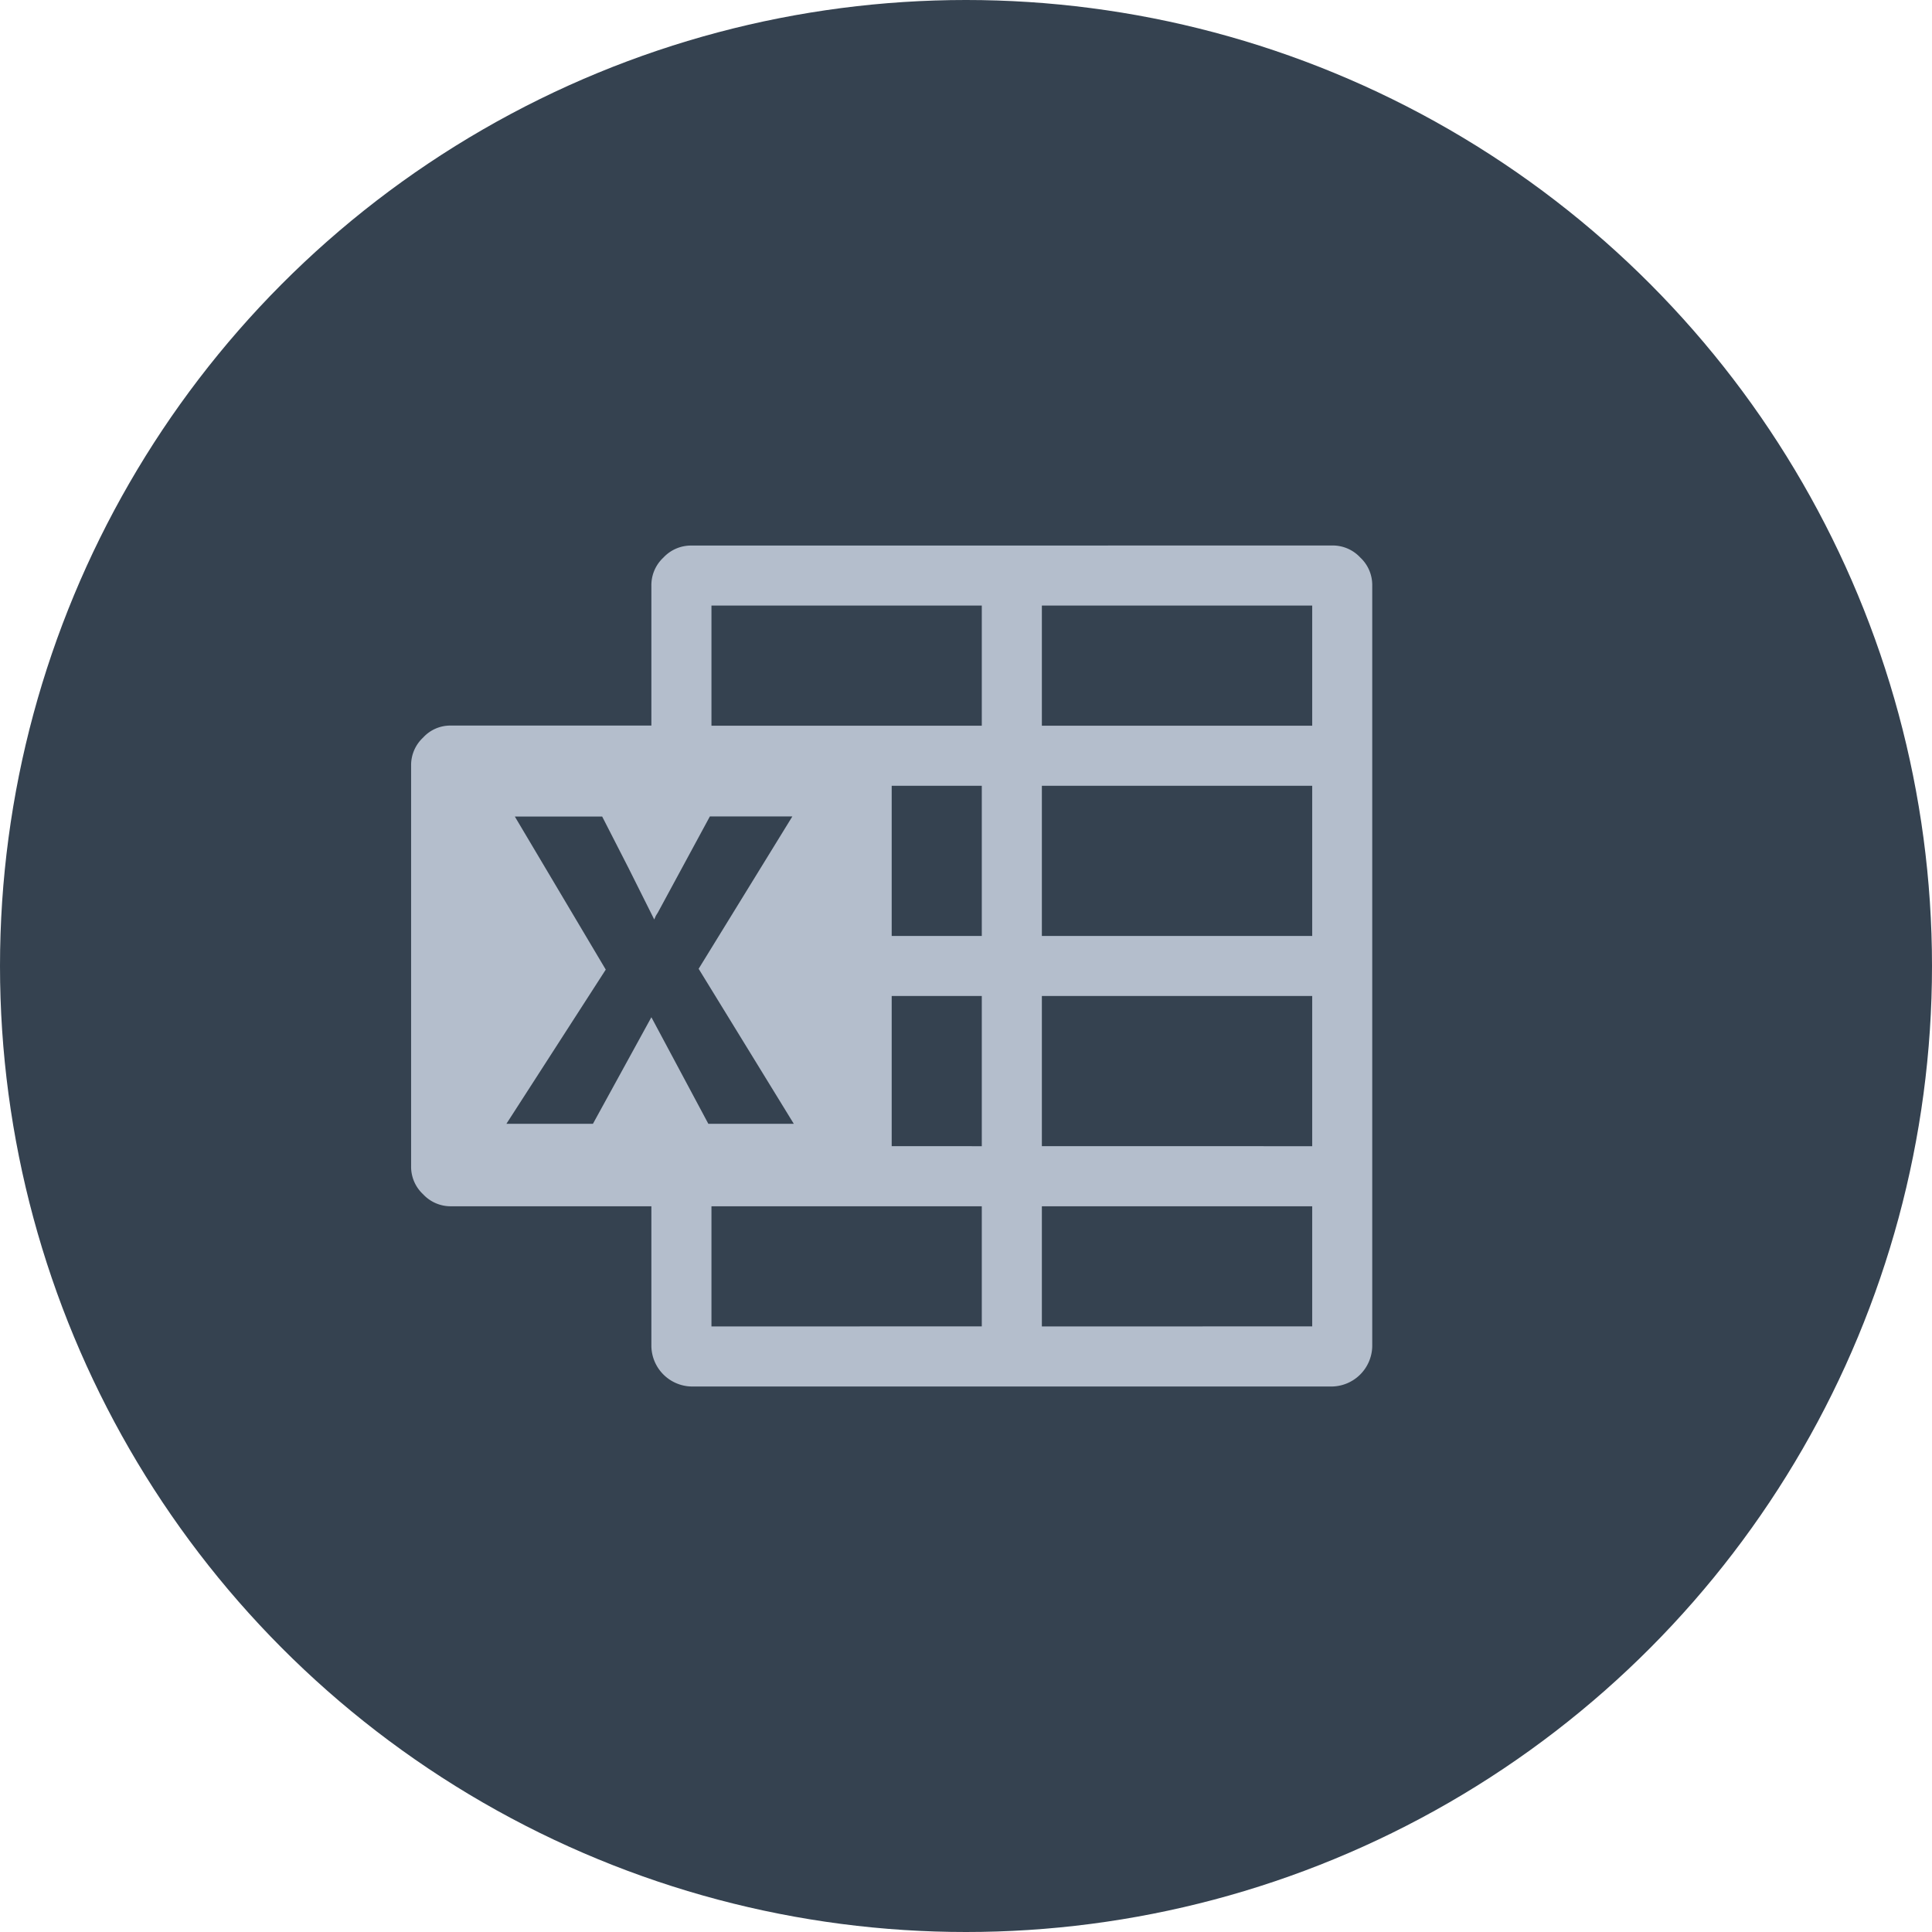 <svg id="btn-excel" xmlns="http://www.w3.org/2000/svg" xmlns:xlink="http://www.w3.org/1999/xlink" width="52" height="52" viewBox="0 0 52 52">
  <defs>
    <clipPath id="clip-path">
      <circle id="타원_14" data-name="타원 14" cx="19" cy="19" r="19" transform="translate(1000 242)" fill="#0b5d0f"/>
    </clipPath>
  </defs>
  <circle id="타원_13" data-name="타원 13" cx="26" cy="26" r="26" fill="#354250"/>
  <g id="마스크_그룹_26" data-name="마스크 그룹 26" transform="translate(-993 -235)" clip-path="url(#clip-path)">
    <path id="microsoftexcel" d="M24.791,2.375a1.011,1.011,0,0,1,.755.323,1.011,1.011,0,0,1,.323.755v20.48a1.105,1.105,0,0,1-1.078,1.078H7.545a1.105,1.105,0,0,1-1.078-1.078V20.16H1.078a1.011,1.011,0,0,1-.755-.323A1.011,1.011,0,0,1,0,19.082V8.3a1.011,1.011,0,0,1,.323-.755.989.989,0,0,1,.755-.323H6.467V3.453A1.011,1.011,0,0,1,6.791,2.7a1.011,1.011,0,0,1,.755-.323ZM6.467,15.072,8,17.94H10.3L7.739,13.768l2.522-4.1H8.041l-1.4,2.587-.054.086-.043.1-.69-1.38-.711-1.39H2.792L5.239,13.79,2.565,17.94H4.894Zm8.893,8.321V20.16H8.084v3.234Zm0-4.85V14.5H12.935v4.042Zm0-5.659V8.842H12.935v4.042Zm0-5.659V3.992H8.084V7.225Zm8.893,16.168V20.16H16.977v3.234Zm0-4.85V14.5H16.977v4.042Zm0-5.659V8.842H16.977v4.042Zm0-5.659V3.992H16.977V7.225Z" transform="translate(1004.065 247.307)" fill="#b4becc"/>
  </g>
</svg>
